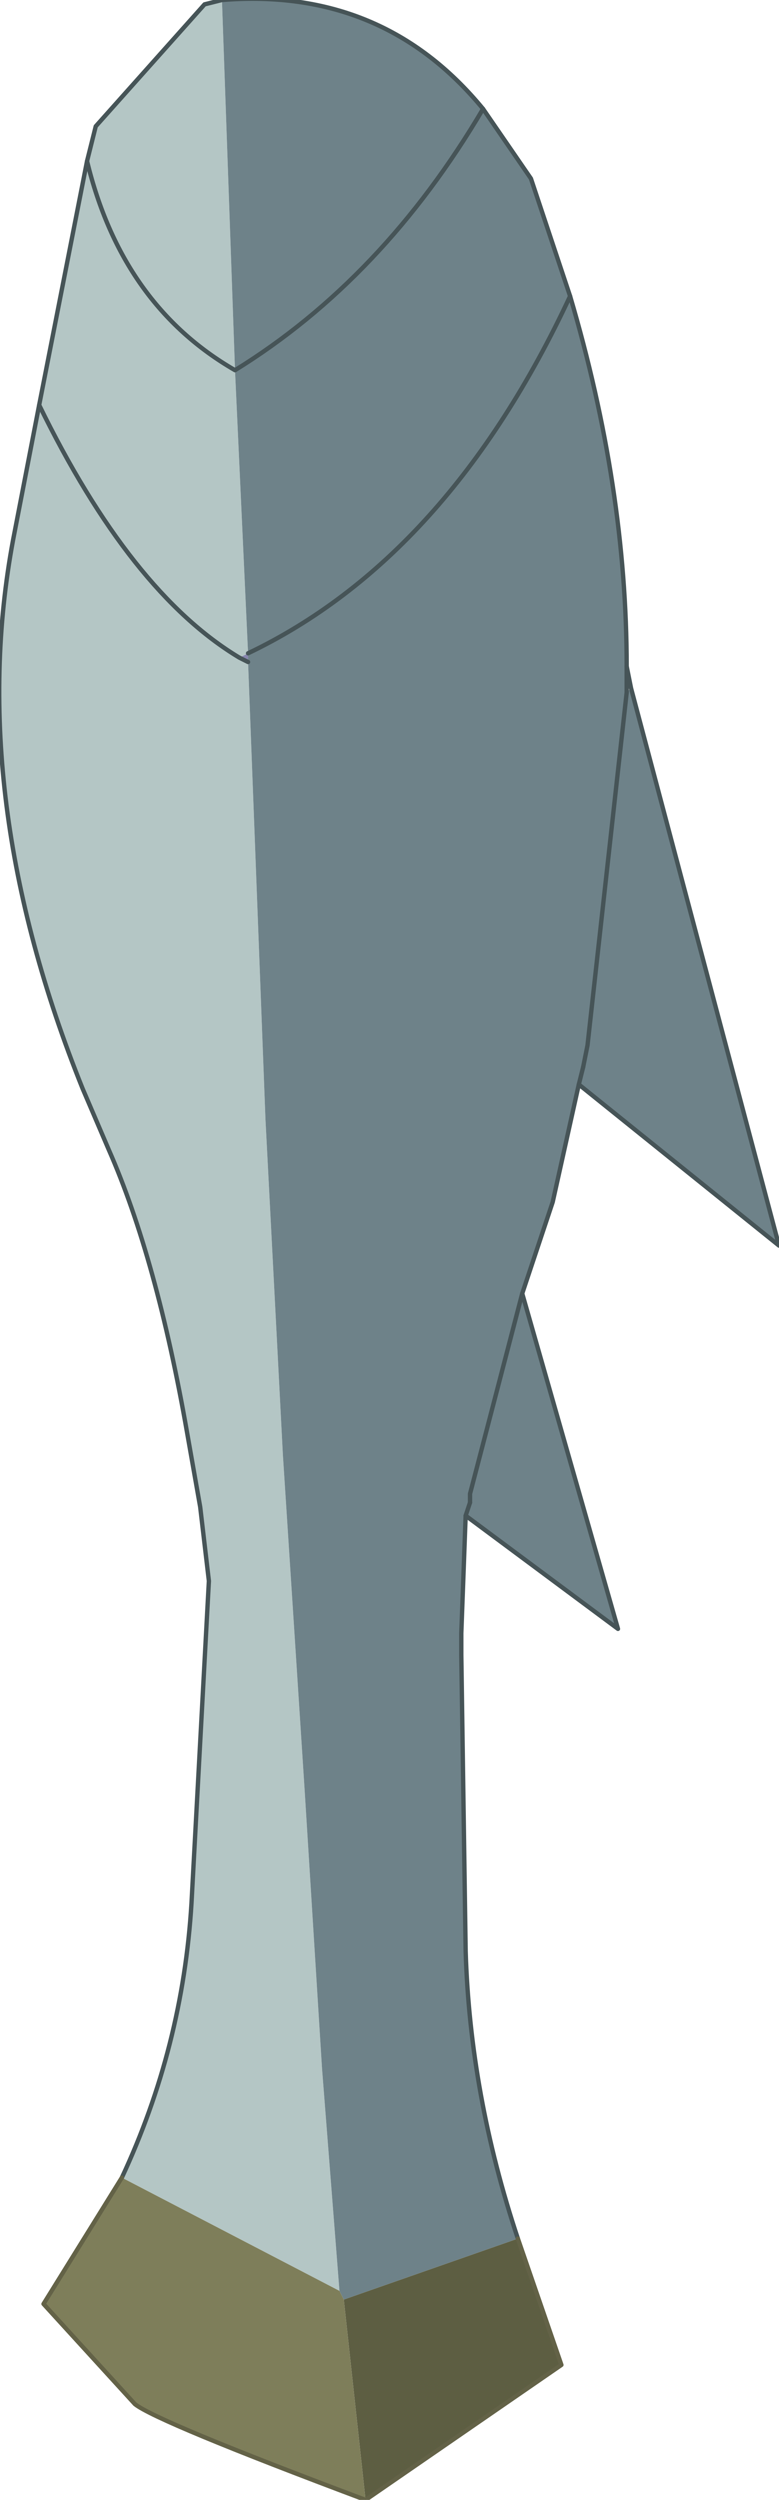 <?xml version="1.0" encoding="UTF-8" standalone="no"?>
<svg xmlns:xlink="http://www.w3.org/1999/xlink" height="28.7px" width="8.95px" xmlns="http://www.w3.org/2000/svg">
  <g transform="matrix(1.0, 0.0, 0.0, 1.0, 5.05, 29.2)">
    <path d="M-2.2 -21.7 L-2.2 -21.6 -2.3 -21.65 -2.2 -21.7" fill="#8786ae" fill-rule="evenodd" stroke="none"/>
    <path d="M-2.35 -24.95 L-2.2 -21.7 -2.3 -21.65 -2.2 -21.6 -2.0 -16.35 -1.8 -12.5 -1.55 -8.65 -1.35 -5.45 -1.15 -2.9 -3.65 -4.2 Q-2.95 -5.7 -2.85 -7.35 L-2.65 -11.05 -2.75 -11.9 -2.9 -12.75 Q-3.25 -14.75 -3.8 -16.0 L-4.1 -16.7 Q-5.45 -20.05 -4.9 -23.0 L-4.6 -24.55 -4.05 -27.35 -3.95 -27.75 -2.7 -29.15 -2.5 -29.2 -2.35 -24.95 Q-3.65 -25.7 -4.05 -27.35 -3.65 -25.7 -2.35 -24.95 M-4.6 -24.55 Q-3.55 -22.4 -2.3 -21.65 -3.55 -22.4 -4.6 -24.55" fill="#b4c6c5" fill-rule="evenodd" stroke="none"/>
    <path d="M0.5 -27.95 L1.05 -27.15 1.5 -25.8 Q0.1 -22.8 -2.2 -21.7 0.1 -22.8 1.5 -25.8 2.15 -23.6 2.15 -21.55 L2.15 -21.25 2.2 -21.3 3.9 -14.9 1.6 -16.75 1.4 -15.85 1.3 -15.4 0.95 -14.35 2.05 -10.5 0.3 -11.8 0.25 -10.45 0.25 -10.2 0.3 -6.8 Q0.35 -5.15 0.9 -3.5 L-1.1 -2.8 -1.15 -2.9 -1.35 -5.45 -1.55 -8.65 -1.8 -12.5 -2.0 -16.35 -2.2 -21.6 -2.2 -21.7 -2.35 -24.95 Q-0.65 -26.0 0.5 -27.95 -0.65 -26.0 -2.35 -24.95 L-2.5 -29.2 Q-0.65 -29.35 0.5 -27.95 M1.65 -16.95 L1.7 -17.2 2.15 -21.25 1.7 -17.2 1.65 -16.95 1.6 -16.75 1.65 -16.95 M0.95 -14.35 L0.35 -12.05 0.35 -11.95 0.35 -12.05 0.95 -14.35 M0.35 -11.95 L0.3 -11.8 0.35 -11.95" fill="#6e8289" fill-rule="evenodd" stroke="none"/>
    <path d="M0.9 -3.5 L1.4 -2.05 -0.85 -0.5 -1.1 -2.8 0.9 -3.5" fill="#5d5e42" fill-rule="evenodd" stroke="none"/>
    <path d="M-0.85 -0.5 Q-3.25 -1.4 -3.5 -1.6 L-4.55 -2.75 -3.65 -4.2 -1.15 -2.9 -1.1 -2.8 -0.85 -0.5" fill="#7e7e5a" fill-rule="evenodd" stroke="none"/>
    <path d="M1.5 -25.8 L1.05 -27.15 0.5 -27.95 Q-0.65 -29.35 -2.5 -29.2 L-2.7 -29.15 -3.95 -27.75 -4.05 -27.35 -4.6 -24.55 -4.9 -23.0 Q-5.45 -20.05 -4.1 -16.7 L-3.8 -16.0 Q-3.25 -14.75 -2.9 -12.75 L-2.75 -11.9 -2.65 -11.05 -2.85 -7.35 Q-2.95 -5.7 -3.65 -4.2 M1.5 -25.8 Q2.15 -23.6 2.15 -21.55 L2.15 -21.25 1.7 -17.2 1.65 -16.95 M1.6 -16.75 L1.4 -15.85 1.3 -15.4 0.95 -14.35 0.35 -12.05 0.35 -11.95 M0.3 -11.8 L0.25 -10.45 0.25 -10.2 0.3 -6.8 Q0.35 -5.15 0.9 -3.5" fill="none" stroke="#465457" stroke-linecap="round" stroke-linejoin="round" stroke-width="0.05"/>
    <path d="M0.5 -27.95 Q-0.65 -26.0 -2.35 -24.95 -3.65 -25.7 -4.05 -27.35 M-2.2 -21.7 Q0.1 -22.8 1.5 -25.8 M2.15 -21.55 L2.2 -21.3 3.9 -14.9 1.6 -16.75 1.65 -16.95 M0.95 -14.35 L2.05 -10.5 0.3 -11.8 0.35 -11.95 M-2.3 -21.65 Q-3.55 -22.4 -4.6 -24.55 M-2.3 -21.65 L-2.2 -21.6" fill="none" stroke="#465457" stroke-linecap="round" stroke-linejoin="round" stroke-width="0.05"/>
    <path d="M0.9 -3.5 L1.4 -2.05 -0.85 -0.5 Q-3.25 -1.4 -3.5 -1.6 L-4.55 -2.75 -3.65 -4.2" fill="none" stroke="#636247" stroke-linecap="round" stroke-linejoin="round" stroke-width="0.05"/>
  </g>
</svg>

